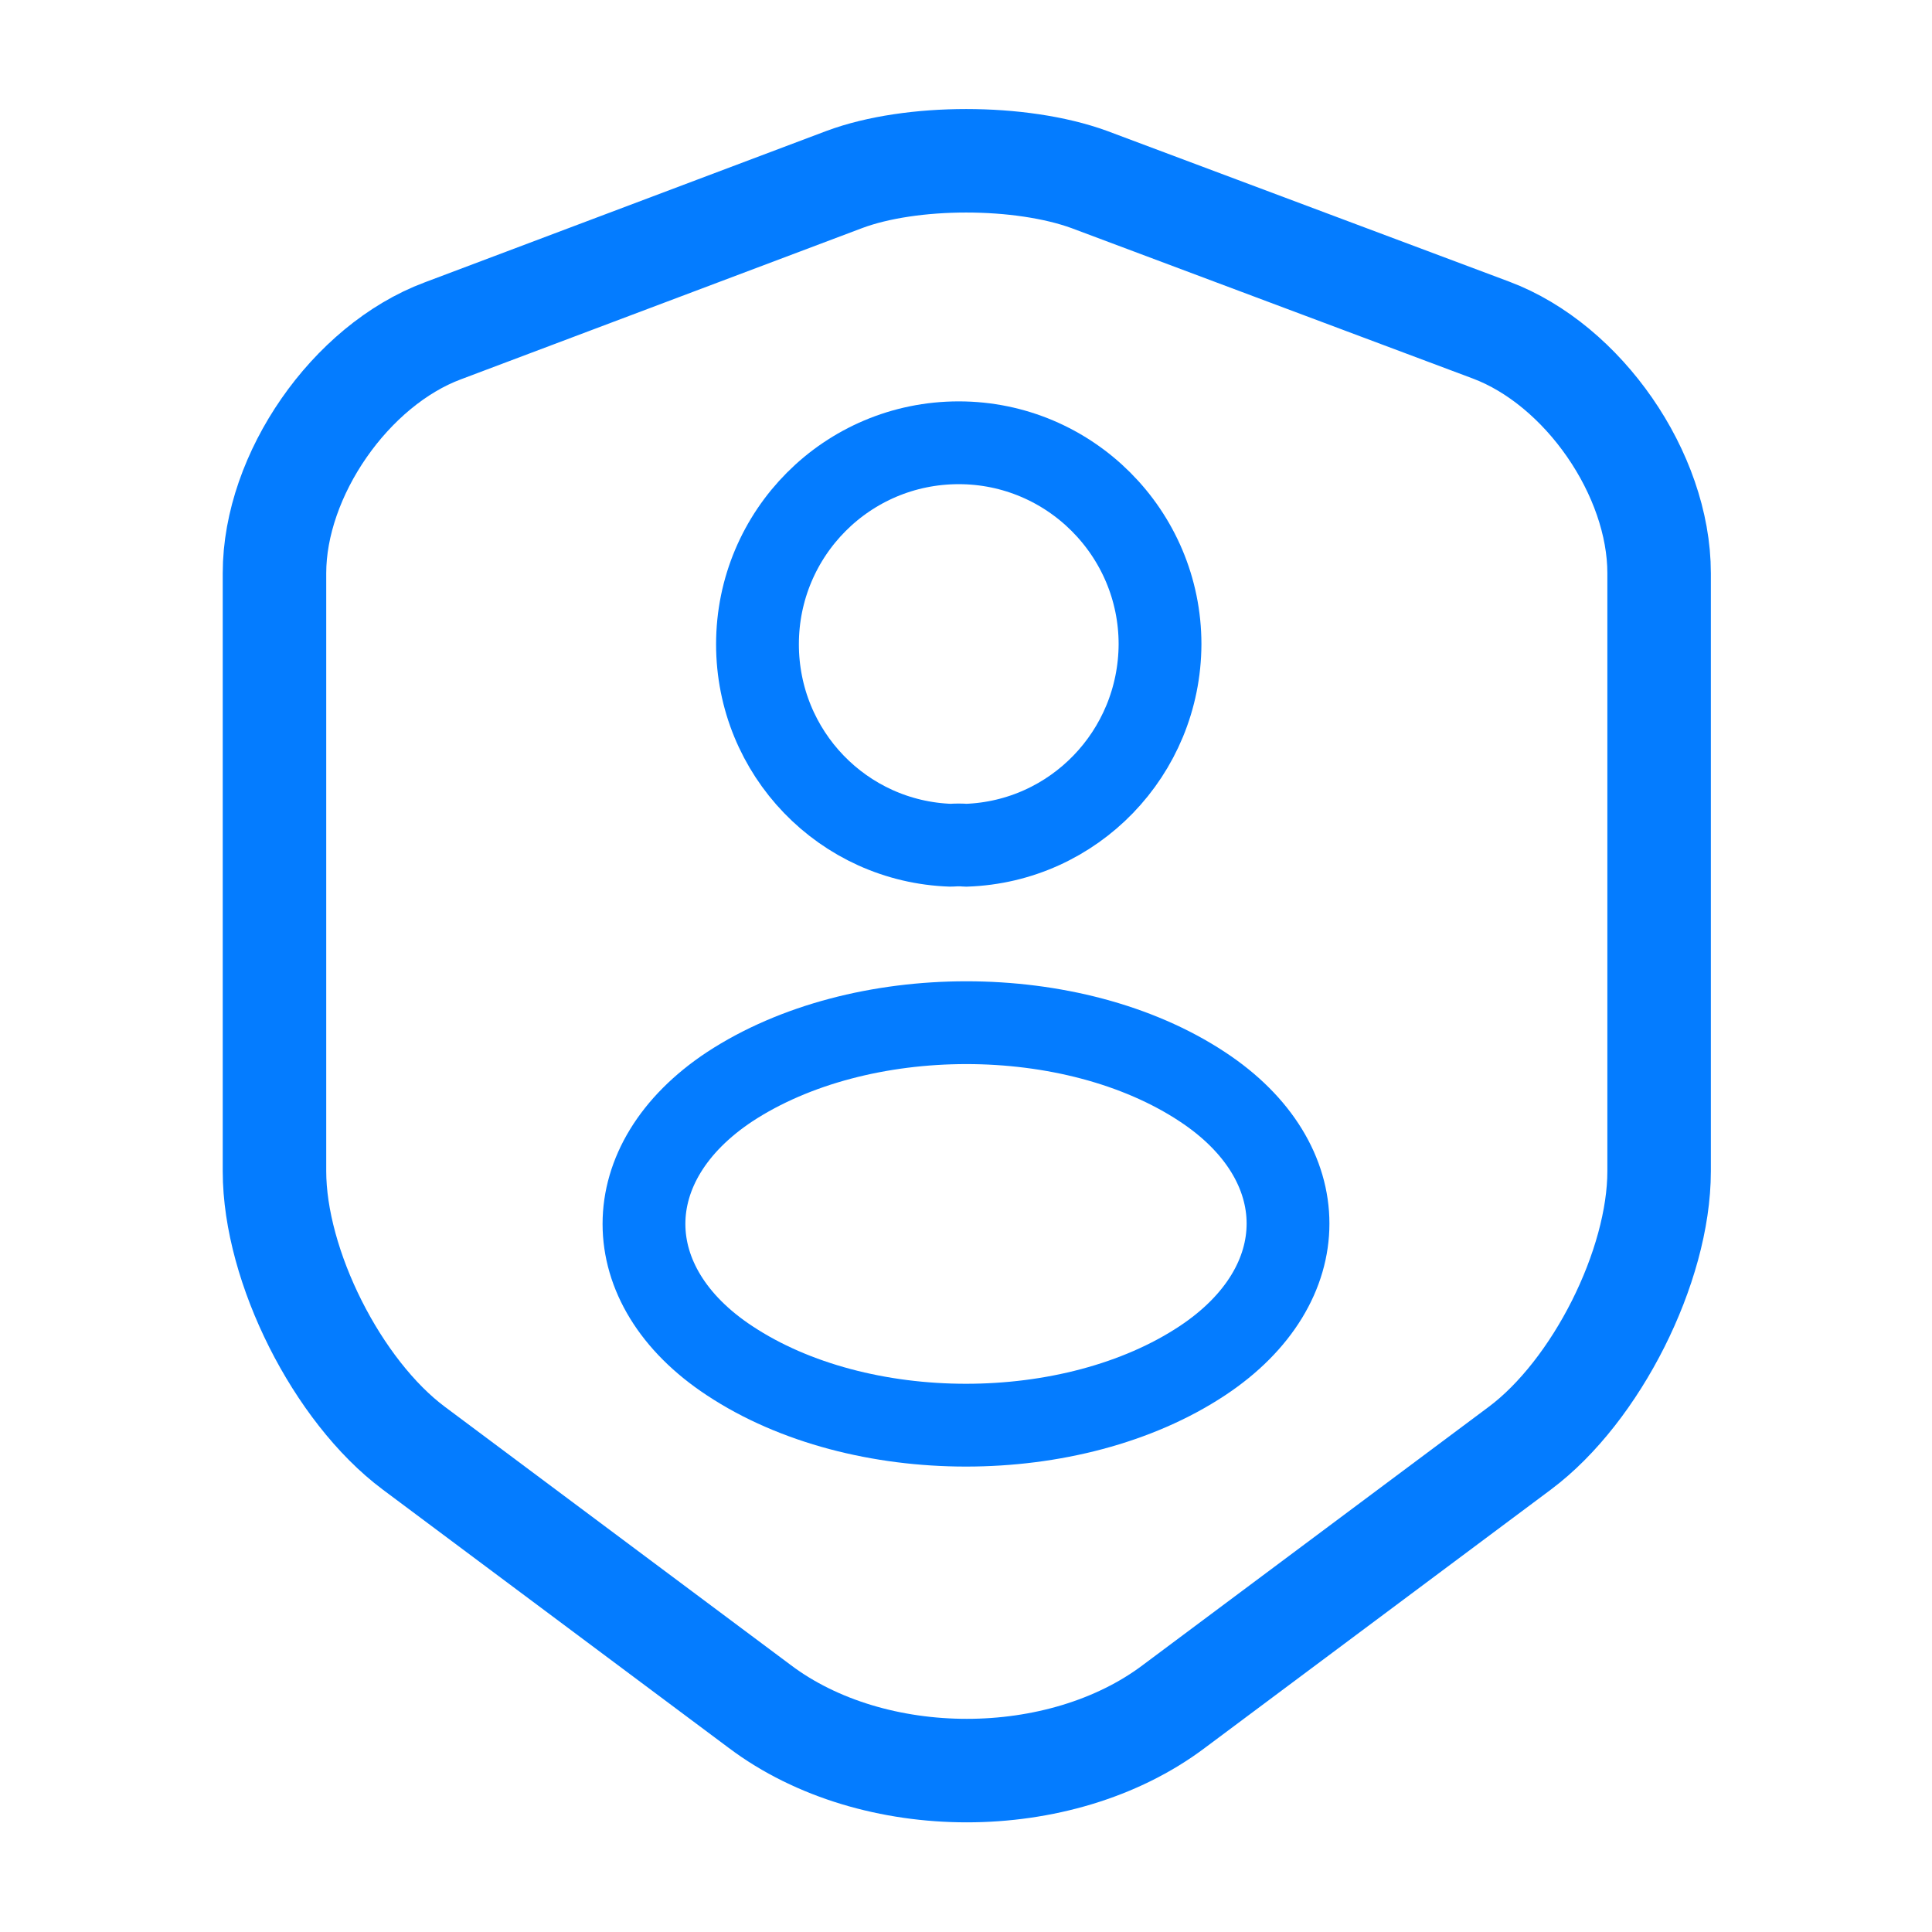 <svg width="28" height="28" viewBox="0 0 28 28" fill="none" xmlns="http://www.w3.org/2000/svg">
<g id="shield">
<path id="Vector" d="M12.238 2.601L6.417 4.795C5.075 5.296 3.978 6.883 3.978 8.306V16.975C3.978 18.351 4.888 20.16 5.997 20.988L11.013 24.733C12.658 25.97 15.365 25.97 17.01 24.733L22.027 20.988C23.135 20.16 24.045 18.351 24.045 16.975V8.306C24.045 6.871 22.948 5.285 21.607 4.783L15.785 2.601C14.793 2.24 13.207 2.24 12.238 2.601Z" stroke="#047CFF" stroke-width="1.5" stroke-linecap="round" stroke-linejoin="round"/>
<path id="Vector_2" d="M14 12.25C13.934 12.244 13.855 12.244 13.783 12.25C12.22 12.198 10.978 10.915 10.978 9.337C10.978 7.726 12.279 6.417 13.895 6.417C15.504 6.417 16.812 7.726 16.812 9.337C16.805 10.915 15.563 12.198 14 12.25Z" stroke="#047CFF" stroke-width="1.2" stroke-linecap="round" stroke-linejoin="round"/>
<path id="Vector_3" d="M10.575 15.75C8.919 16.846 8.919 18.632 10.575 19.721C12.457 20.966 15.543 20.966 17.425 19.721C19.081 18.625 19.081 16.839 17.425 15.75C15.55 14.512 12.464 14.512 10.575 15.75Z" stroke="#047CFF" stroke-width="1.2" stroke-linecap="round" stroke-linejoin="round"/>
</g>
</svg>
